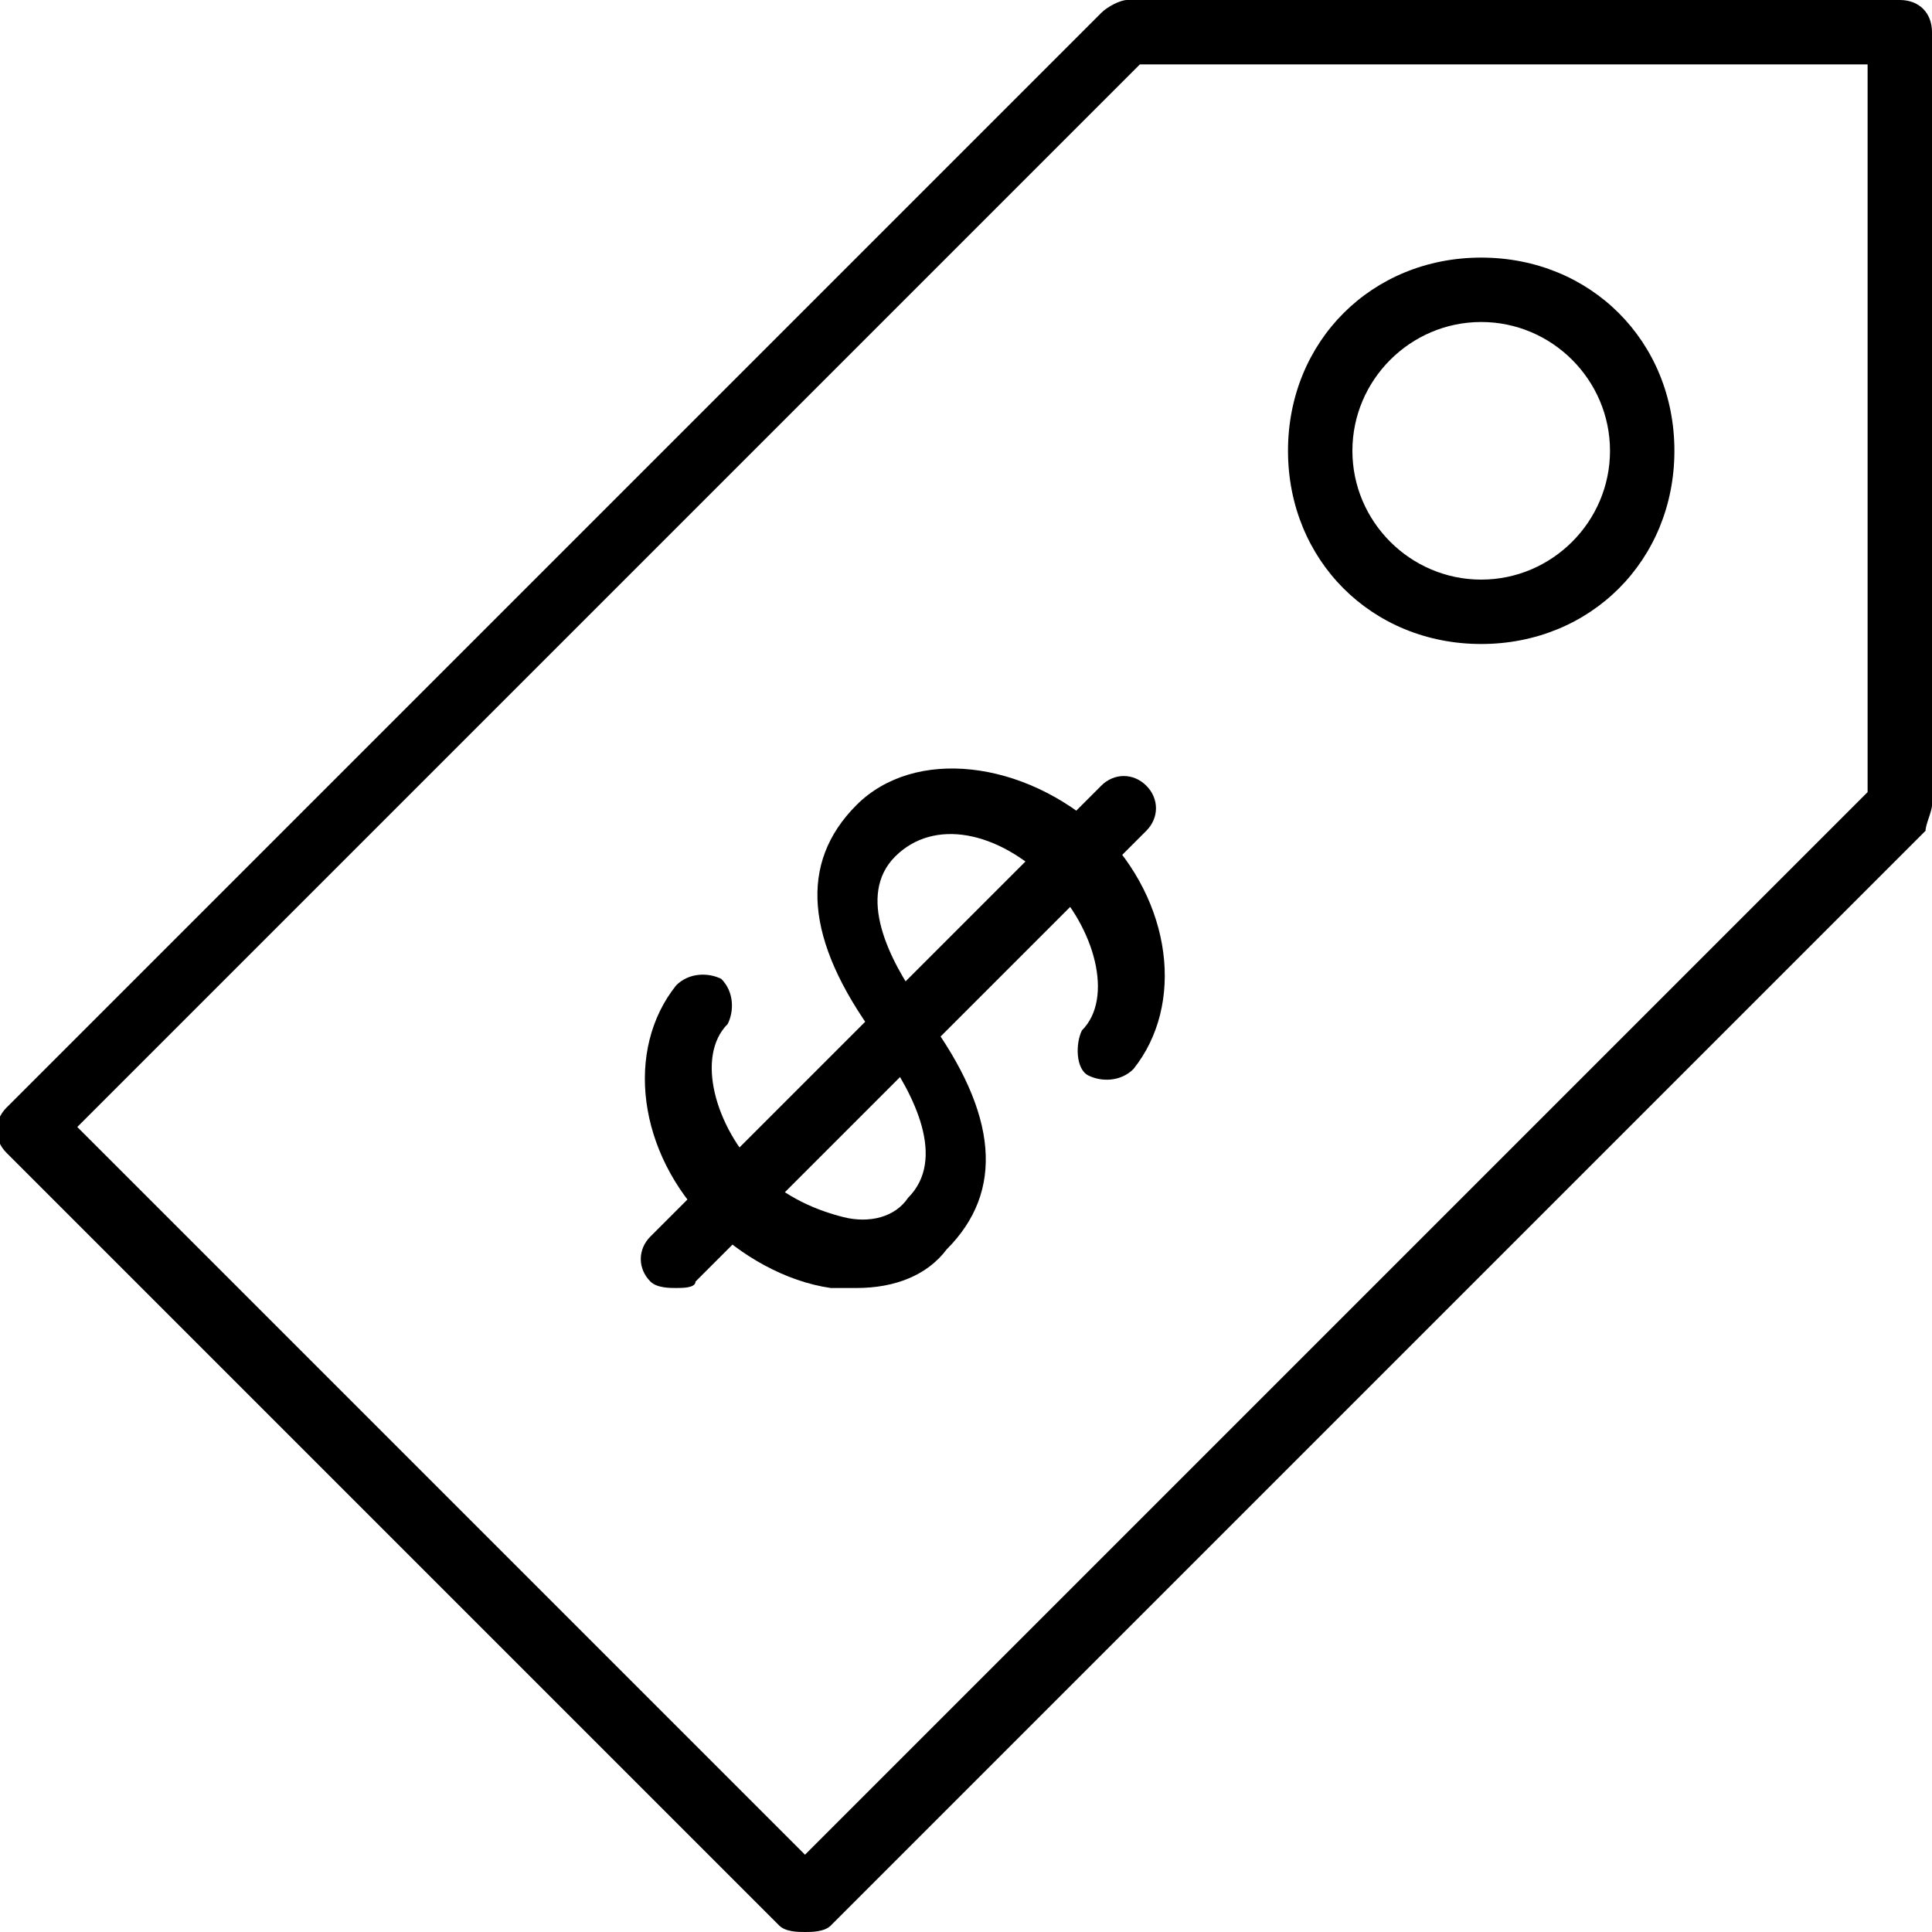 <?xml version="1.0" encoding="utf-8"?>
<!-- Generator: Adobe Illustrator 19.0.0, SVG Export Plug-In . SVG Version: 6.00 Build 0)  -->
<svg version="1.1" id="Layer_1" xmlns="http://www.w3.org/2000/svg" xmlns:xlink="http://www.w3.org/1999/xlink" x="0px" y="0px"
	 viewBox="0 0 30 30" style="enable-background:new 0 0 30 30;" xml:space="preserve">
<g>
	<g>
		<path d="M13.3,20c-0.1,0-0.3,0-0.4,0c-0.7-0.1-1.4-0.5-1.9-1c-1.1-1.1-1.3-2.7-0.5-3.7c0.2-0.2,0.5-0.2,0.7-0.1
			c0.2,0.2,0.2,0.5,0.1,0.7c-0.5,0.5-0.2,1.6,0.5,2.3c0.4,0.4,0.9,0.6,1.3,0.7c0.4,0.1,0.8,0,1-0.3c0.6-0.6,0.1-1.6-0.4-2.3
			l-0.1-0.2c-1.1-1.5-1.2-2.7-0.3-3.6c0.9-0.9,2.6-0.7,3.8,0.4c1.1,1.1,1.3,2.7,0.5,3.7c-0.2,0.2-0.5,0.2-0.7,0.1s-0.2-0.5-0.1-0.7
			c0.5-0.5,0.2-1.6-0.5-2.3c-0.8-0.8-1.8-1-2.4-0.4c-0.6,0.6-0.1,1.6,0.4,2.3l0.1,0.2c1.1,1.5,1.2,2.7,0.3,3.6
			C14.4,19.8,13.9,20,13.3,20z"/>
	</g>
	<g>
		<path d="M10.5,20c-0.1,0-0.3,0-0.4-0.1c-0.2-0.2-0.2-0.5,0-0.7l7-7c0.2-0.2,0.5-0.2,0.7,0s0.2,0.5,0,0.7l-7,7
			C10.8,20,10.6,20,10.5,20z"/>
	</g>
	<g>
		<path d="M12.5,30c-0.1,0-0.3,0-0.4-0.1l-12-12c-0.2-0.2-0.2-0.5,0-0.7l17-17C17.2,0.1,17.4,0,17.5,0h12C29.8,0,30,0.2,30,0.5v12
			c0,0.1-0.1,0.3-0.1,0.4l-17,17C12.8,30,12.6,30,12.5,30z M1.2,17.5l11.3,11.3L29,12.3V1H17.7L1.2,17.5z"/>
	</g>
	<g>
		<path d="M23,10c-1.7,0-3-1.3-3-3s1.3-3,3-3s3,1.3,3,3S24.7,10,23,10z M23,5c-1.1,0-2,0.9-2,2s0.9,2,2,2s2-0.9,2-2S24.1,5,23,5z"/>
	</g>
</g>
</svg>
